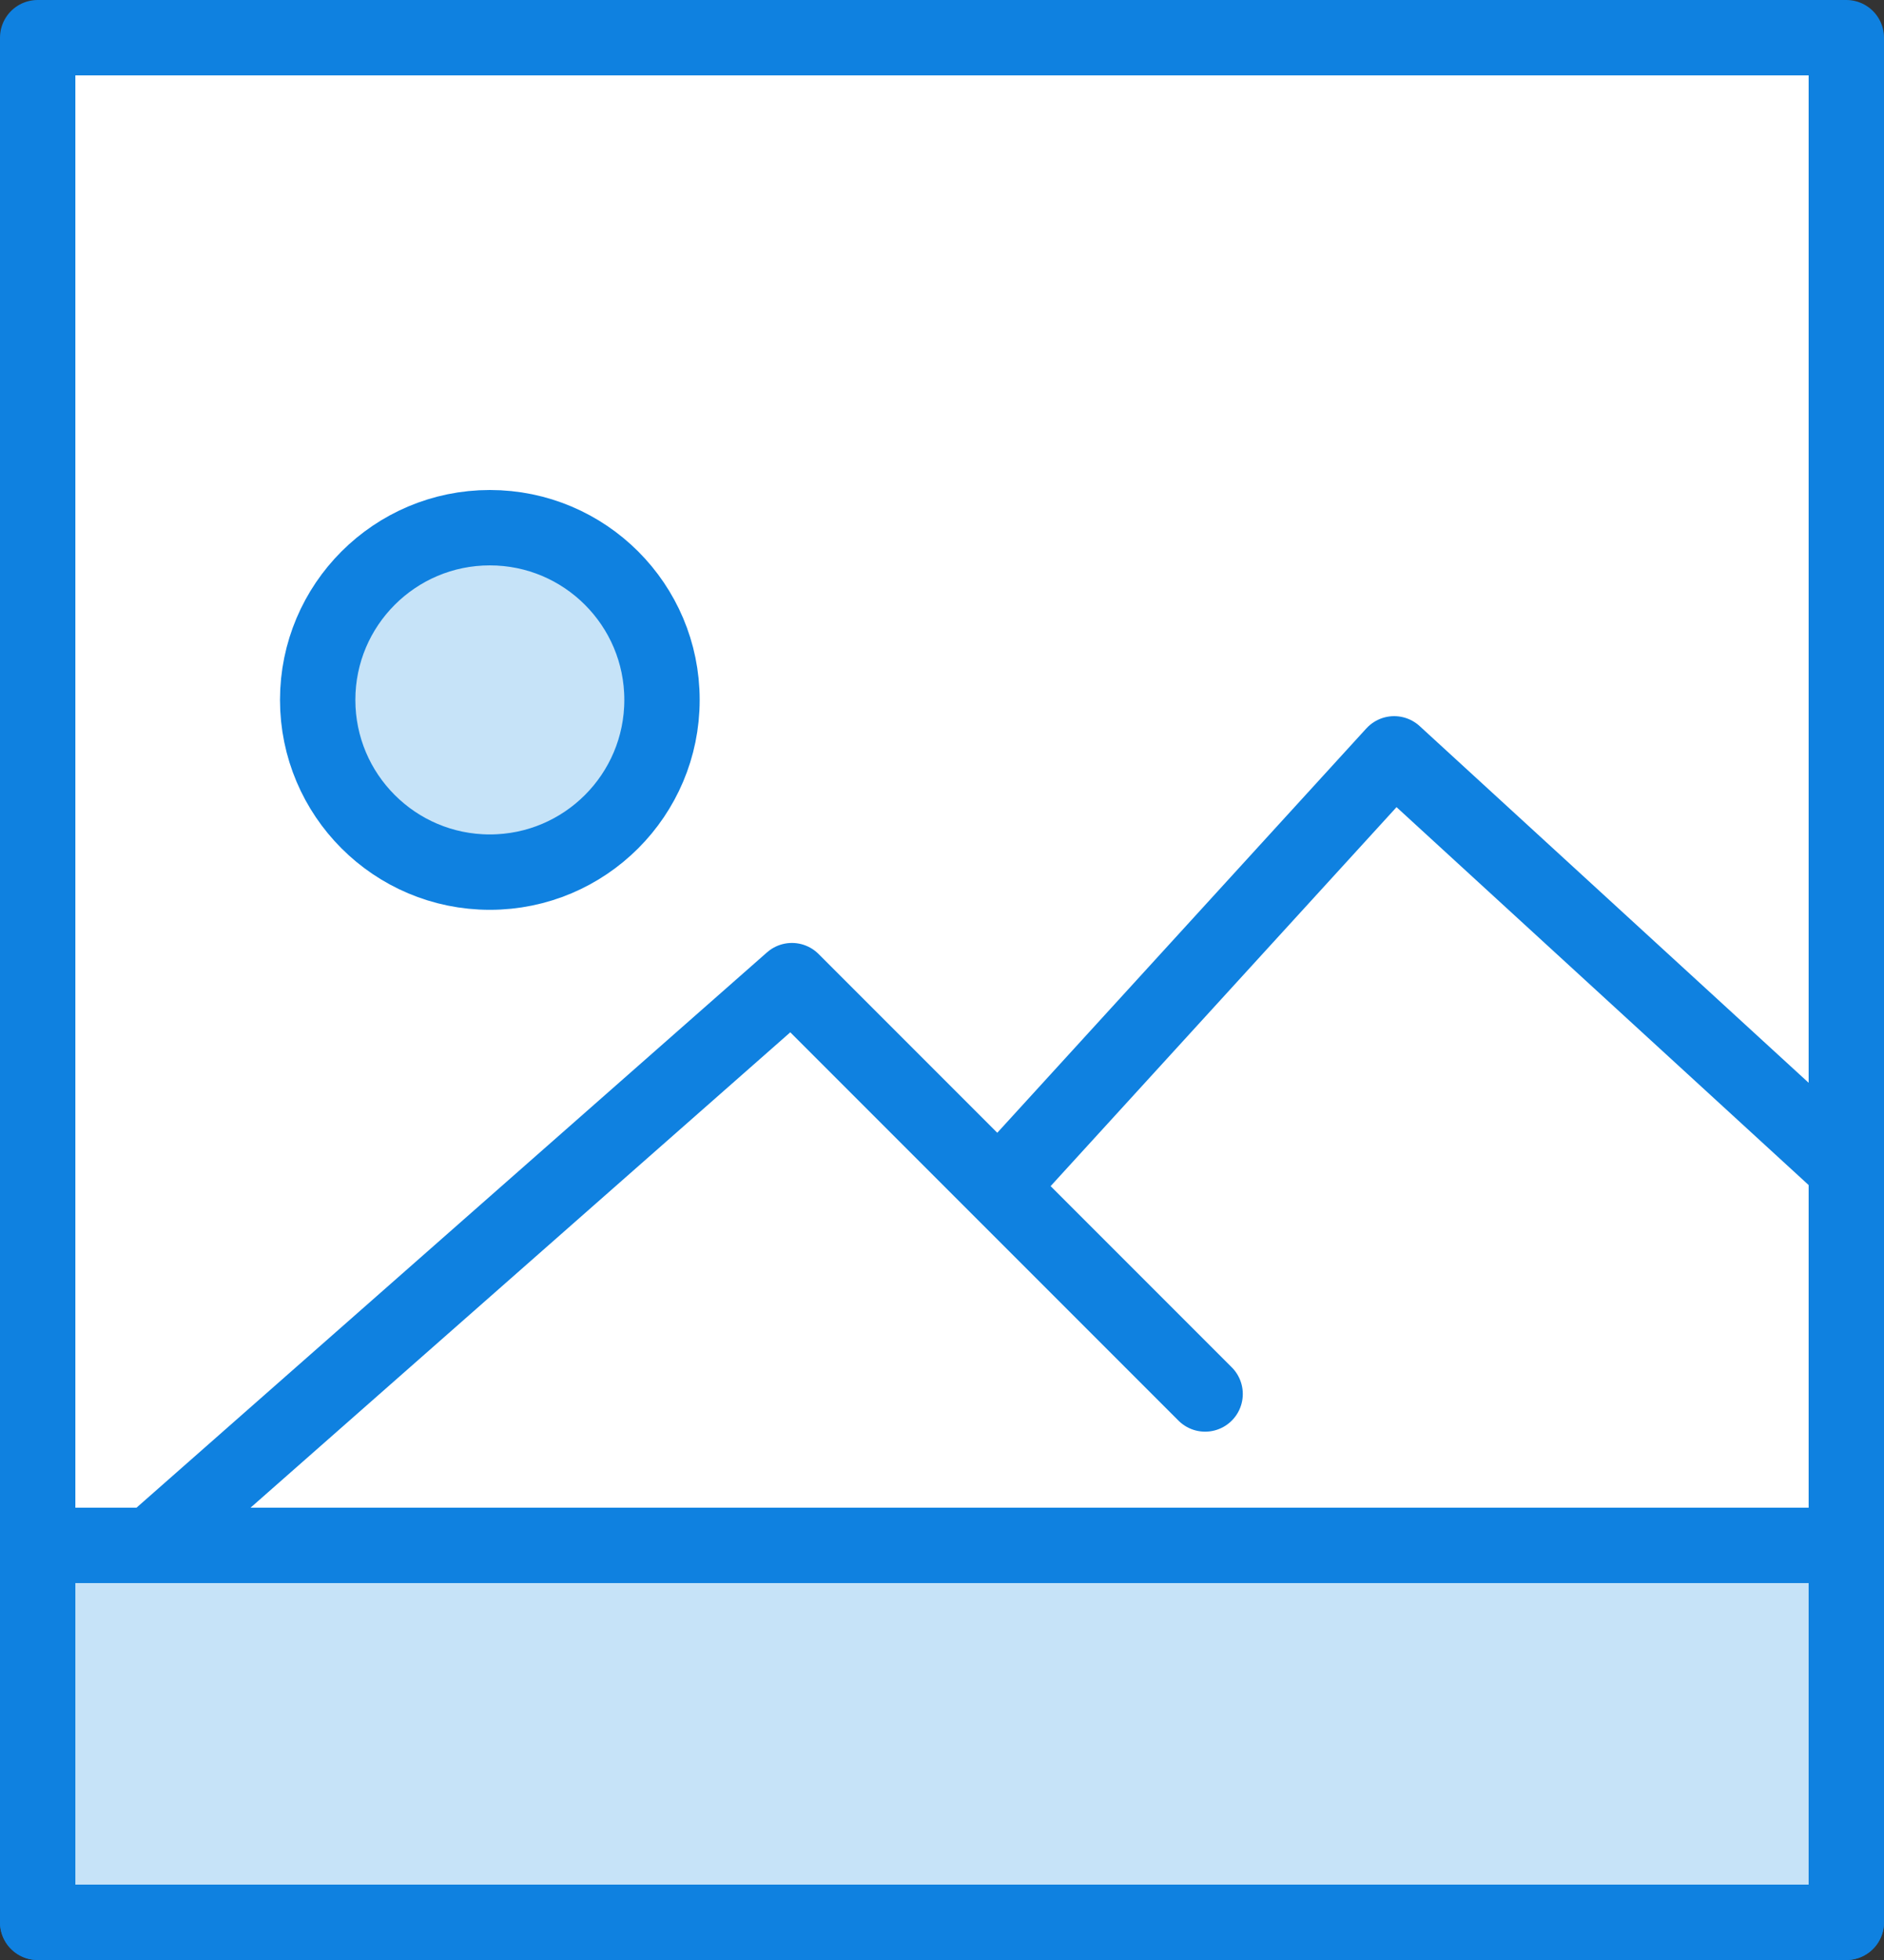 <?xml version="1.0" encoding="UTF-8" standalone="no"?>
<svg width="50px" height="52px" viewBox="0 0 50 52" version="1.1" xmlns="http://www.w3.org/2000/svg" xmlns:xlink="http://www.w3.org/1999/xlink" xmlns:sketch="http://www.bohemiancoding.com/sketch/ns">
    <rect x="0" y="0" width="50" height="52" fill="#333333" stroke="none"/>
    <!-- Generator: Sketch 3.2.2 (9983) - http://www.bohemiancoding.com/sketch -->
    <title>276 - Picture (Webby)</title>
    <desc>Created with Sketch.</desc>
    <defs></defs>
    <g id="Page-1" stroke="none" stroke-width="1" fill="none" fill-rule="evenodd" sketch:type="MSPage">
        <g id="Icons" sketch:type="MSArtboardGroup" transform="translate(-605, -1563)">
            <g id="276---Picture-(Webby)" sketch:type="MSLayerGroup" transform="translate(606, 1564)">
                <path d="M0,0 L48,0 L48,50 L0,50 L0,0 Z" id="Fill-262" fill="#FFFFFF" sketch:type="MSShapeGroup"></path>
                <path d="M0,0 L48,0 L48,50 L0,50 L0,0 Z" id="Stroke-263" stroke="#0F81E0" stroke-width="2" stroke-linejoin="round" sketch:type="MSShapeGroup"></path>
                <path d="M16.569,17.569 C16.569,20.092 14.523,22.138 12,22.138 C9.477,22.138 7.431,20.092 7.431,17.569 C7.431,15.046 9.477,13 12,13 C14.523,13 16.569,15.046 16.569,17.569 L16.569,17.569 Z" id="Fill-654" fill="#C6E3F8" sketch:type="MSShapeGroup"></path>
                <path d="M16.569,17.569 C16.569,20.092 14.523,22.138 12,22.138 C9.477,22.138 7.431,20.092 7.431,17.569 C7.431,15.046 9.477,13 12,13 C14.523,13 16.569,15.046 16.569,17.569 L16.569,17.569 Z" id="Stroke-655" stroke="#0F81E0" stroke-width="2" stroke-linejoin="round" sketch:type="MSShapeGroup"></path>
                <path d="M3,40 L20.017,25.017 L30.983,35.983 M25.5,30.5 L36,19 L48,30" id="Stroke-656" stroke="#0F81E0" stroke-width="2" stroke-linecap="round" stroke-linejoin="round" sketch:type="MSShapeGroup"></path>
                <path d="M0,40 L48,40 L48,50 L0,50 L0,40 Z" id="Fill-657" fill="#C6E3F8" sketch:type="MSShapeGroup"></path>
                <path d="M0,40 L48,40 L48,50 L0,50 L0,40 Z" id="Stroke-658" stroke="#0F81E0" stroke-width="2" stroke-linejoin="round" sketch:type="MSShapeGroup"></path>
            </g>
        </g>
    </g>
</svg>